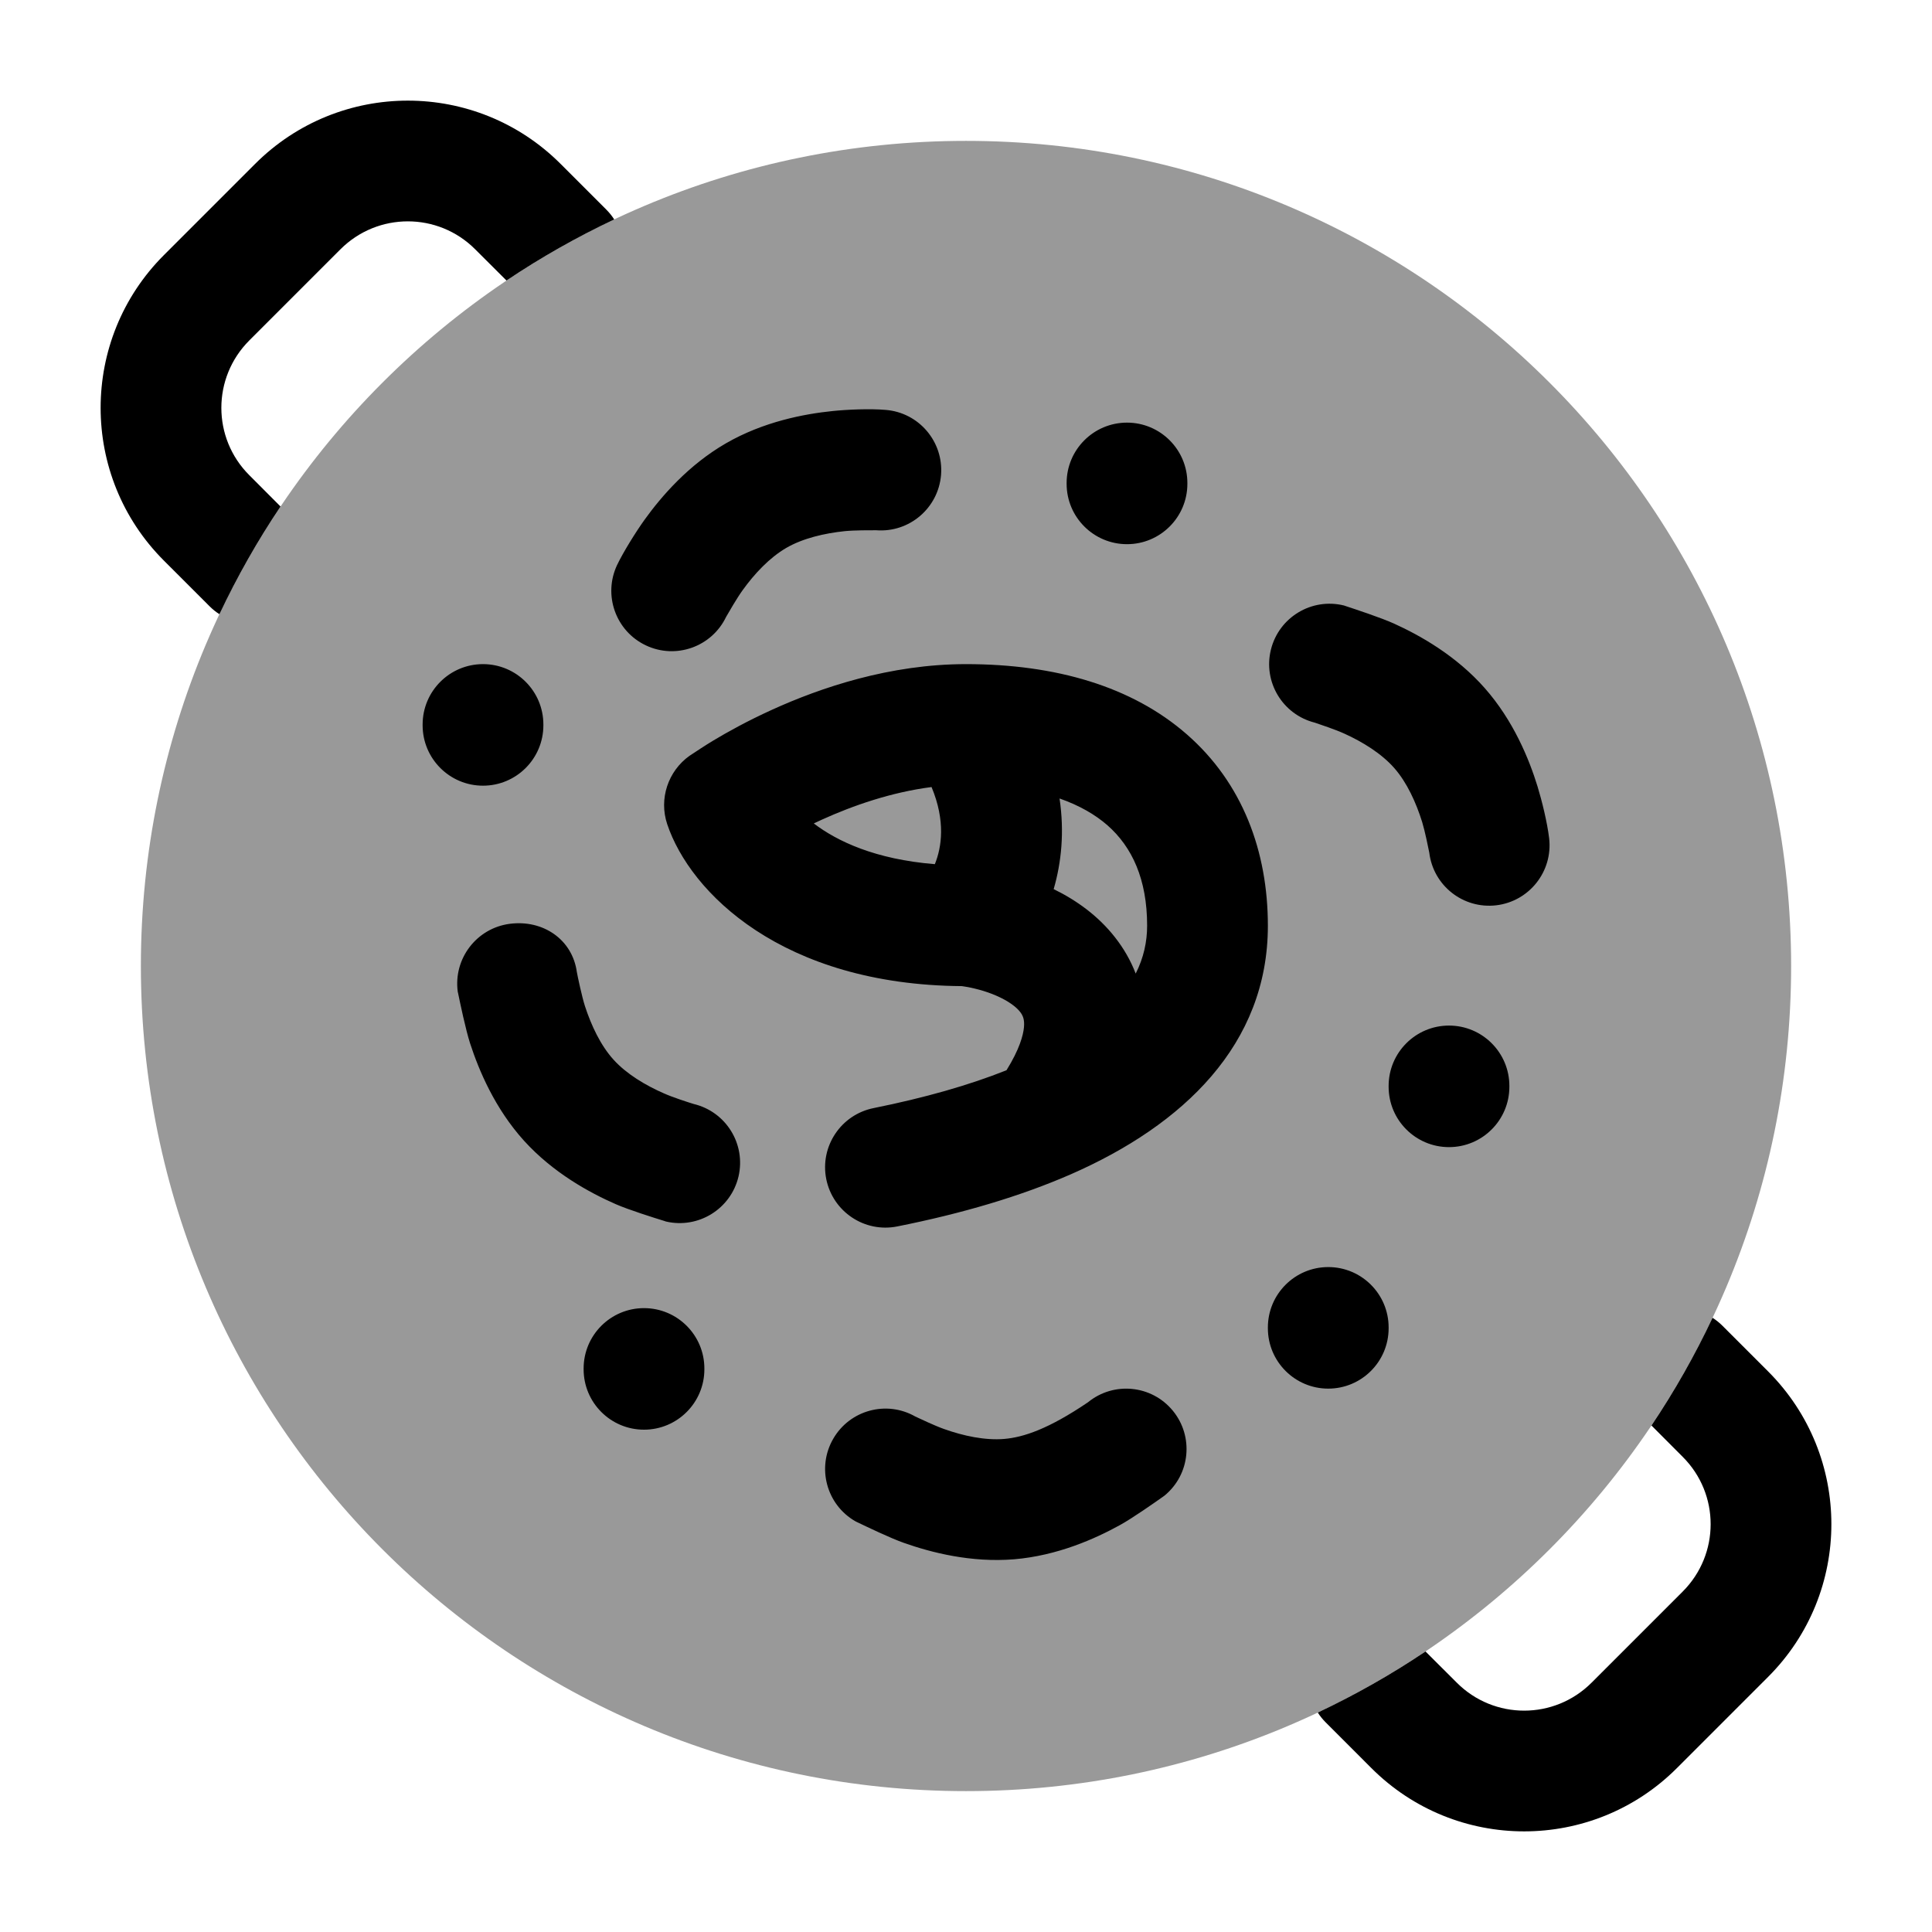 <svg width="24" height="24" viewBox="0 0 24 24" xmlns="http://www.w3.org/2000/svg">
<path opacity="0.4" d="M1.75 12C1.75 6.339 6.339 1.75 12 1.75C17.661 1.75 22.25 6.339 22.25 12C22.25 17.661 17.661 22.25 12 22.25C6.339 22.25 1.75 17.661 1.75 12Z" fill="currentColor"/>
<path fill-rule="evenodd" clip-rule="evenodd" d="M6.964 2.036C5.916 0.988 4.217 0.988 3.169 2.036L2.036 3.169C0.988 4.217 0.988 5.916 2.036 6.964L2.602 7.53C2.641 7.569 2.682 7.602 2.726 7.63C2.946 7.164 3.2 6.716 3.485 6.292L3.097 5.903C2.634 5.441 2.634 4.692 3.097 4.229L4.229 3.097C4.692 2.634 5.441 2.634 5.903 3.097L6.292 3.485C6.716 3.2 7.164 2.946 7.63 2.726C7.602 2.682 7.569 2.641 7.53 2.602L6.964 2.036ZM20.515 17.708C20.8 17.284 21.054 16.836 21.274 16.37C21.318 16.398 21.359 16.431 21.398 16.47L21.964 17.036C23.012 18.084 23.012 19.783 21.964 20.831L20.831 21.964C19.783 23.012 18.084 23.012 17.036 21.964L16.47 21.398C16.431 21.359 16.398 21.318 16.37 21.274C16.836 21.054 17.284 20.8 17.708 20.515L18.097 20.903C18.559 21.366 19.308 21.366 19.771 20.903L20.903 19.771C21.366 19.308 21.366 18.559 20.903 18.097L20.515 17.708ZM12.503 13.295C12.039 13.48 11.488 13.637 10.853 13.765C10.447 13.846 10.183 14.241 10.264 14.647C10.346 15.053 10.741 15.317 11.147 15.235C11.95 15.075 12.676 14.861 13.301 14.588C14.701 13.975 15.75 12.974 15.75 11.5C15.75 10.576 15.436 9.728 14.744 9.123C14.065 8.529 13.117 8.25 12 8.25C11.052 8.25 10.192 8.543 9.59 8.817C9.284 8.956 9.034 9.095 8.858 9.201C8.774 9.251 8.63 9.346 8.573 9.384L8.573 9.384L8.565 9.389C8.297 9.581 8.184 9.925 8.288 10.237C8.573 11.09 9.719 12.233 11.949 12.25C12.087 12.27 12.24 12.309 12.377 12.369C12.531 12.436 12.625 12.51 12.672 12.57C12.706 12.614 12.729 12.663 12.72 12.761C12.711 12.861 12.664 13.036 12.503 13.295ZM11.613 10.735C10.872 10.675 10.399 10.45 10.109 10.229C10.142 10.213 10.175 10.198 10.21 10.182C10.598 10.006 11.073 9.841 11.572 9.777C11.748 10.198 11.698 10.526 11.613 10.735ZM13.089 11.045C13.185 10.715 13.224 10.334 13.162 9.919C13.414 10.007 13.609 10.123 13.756 10.251C14.064 10.521 14.25 10.924 14.25 11.499C14.25 11.699 14.207 11.899 14.108 12.094C14.045 11.93 13.958 11.78 13.852 11.645C13.642 11.376 13.37 11.182 13.089 11.045ZM14.75 6C14.75 5.586 14.414 5.25 14 5.25C13.586 5.25 13.25 5.586 13.25 6V6.01C13.25 6.424 13.586 6.76 14 6.76C14.414 6.76 14.75 6.424 14.75 6.01V6ZM18 12.74C18.414 12.74 18.75 13.076 18.75 13.49V13.5C18.75 13.914 18.414 14.25 18 14.25C17.586 14.25 17.25 13.914 17.25 13.5V13.49C17.25 13.076 17.586 12.74 18 12.74ZM17.25 16.49C17.25 16.076 16.914 15.74 16.5 15.74C16.086 15.74 15.75 16.076 15.75 16.49V16.5C15.75 16.914 16.086 17.25 16.5 17.25C16.914 17.25 17.25 16.914 17.25 16.5V16.49ZM8 16.25C8.414 16.25 8.75 16.586 8.75 17V17.01C8.75 17.424 8.414 17.76 8 17.76C7.586 17.76 7.25 17.424 7.25 17.01V17C7.25 16.586 7.586 16.25 8 16.25ZM6.75 9C6.75 8.586 6.414 8.25 6 8.25C5.586 8.25 5.25 8.586 5.25 9V9.01C5.25 9.424 5.586 9.76 6 9.76C6.414 9.76 6.75 9.424 6.75 9.01V9ZM13.516 17.419C13.836 17.158 14.307 17.205 14.569 17.524C14.832 17.844 14.786 18.317 14.466 18.579L14.451 18.59C14.345 18.665 14.07 18.858 13.916 18.943C13.604 19.116 13.134 19.325 12.598 19.37C12.062 19.414 11.564 19.285 11.228 19.166C11.062 19.108 10.759 18.962 10.642 18.906L10.626 18.898C10.267 18.692 10.143 18.233 10.35 17.874C10.556 17.516 11.013 17.392 11.371 17.597C11.436 17.627 11.614 17.712 11.728 17.752C11.966 17.837 12.236 17.895 12.474 17.875C12.713 17.855 13.025 17.752 13.516 17.419ZM9.768 6.806C9.975 6.686 10.244 6.624 10.495 6.598C10.615 6.586 10.813 6.587 10.884 6.587C11.296 6.619 11.656 6.312 11.69 5.9C11.723 5.487 11.415 5.125 11.003 5.092C10.812 5.075 10.528 5.087 10.344 5.106C9.989 5.142 9.484 5.238 9.018 5.507C8.552 5.776 8.216 6.166 8.008 6.455C7.9 6.605 7.742 6.859 7.666 7.018C7.489 7.393 7.649 7.84 8.023 8.017C8.396 8.194 8.842 8.035 9.02 7.663C9.056 7.601 9.154 7.43 9.225 7.332C9.372 7.127 9.561 6.926 9.768 6.806ZM15.788 8.069C15.888 7.667 16.295 7.422 16.697 7.522L16.714 7.528C16.838 7.569 17.157 7.674 17.316 7.746C17.641 7.893 18.09 8.146 18.445 8.549C18.801 8.953 18.995 9.429 19.1 9.77C19.154 9.947 19.22 10.213 19.244 10.413C19.292 10.824 18.998 11.197 18.587 11.246C18.176 11.294 17.805 11.002 17.755 10.592C17.741 10.522 17.702 10.328 17.667 10.213C17.592 9.972 17.478 9.72 17.32 9.541C17.162 9.361 16.927 9.216 16.697 9.112C16.587 9.062 16.4 9 16.333 8.977C15.932 8.876 15.688 8.47 15.788 8.069ZM7.166 12.076C7.11 11.667 6.742 11.422 6.332 11.476C5.921 11.53 5.632 11.907 5.686 12.318L5.686 12.319C5.687 12.324 5.689 12.329 5.69 12.335C5.716 12.462 5.785 12.791 5.839 12.959C5.949 13.298 6.149 13.772 6.51 14.171C6.871 14.569 7.323 14.816 7.65 14.959C7.81 15.029 8.131 15.13 8.255 15.168L8.272 15.174C8.675 15.268 9.079 15.018 9.174 14.615C9.268 14.212 9.019 13.81 8.617 13.714C8.549 13.693 8.361 13.633 8.251 13.584C8.019 13.483 7.782 13.341 7.622 13.164C7.461 12.987 7.344 12.737 7.266 12.497C7.229 12.382 7.173 12.118 7.166 12.076Z" fill="currentColor"/>
</svg>
